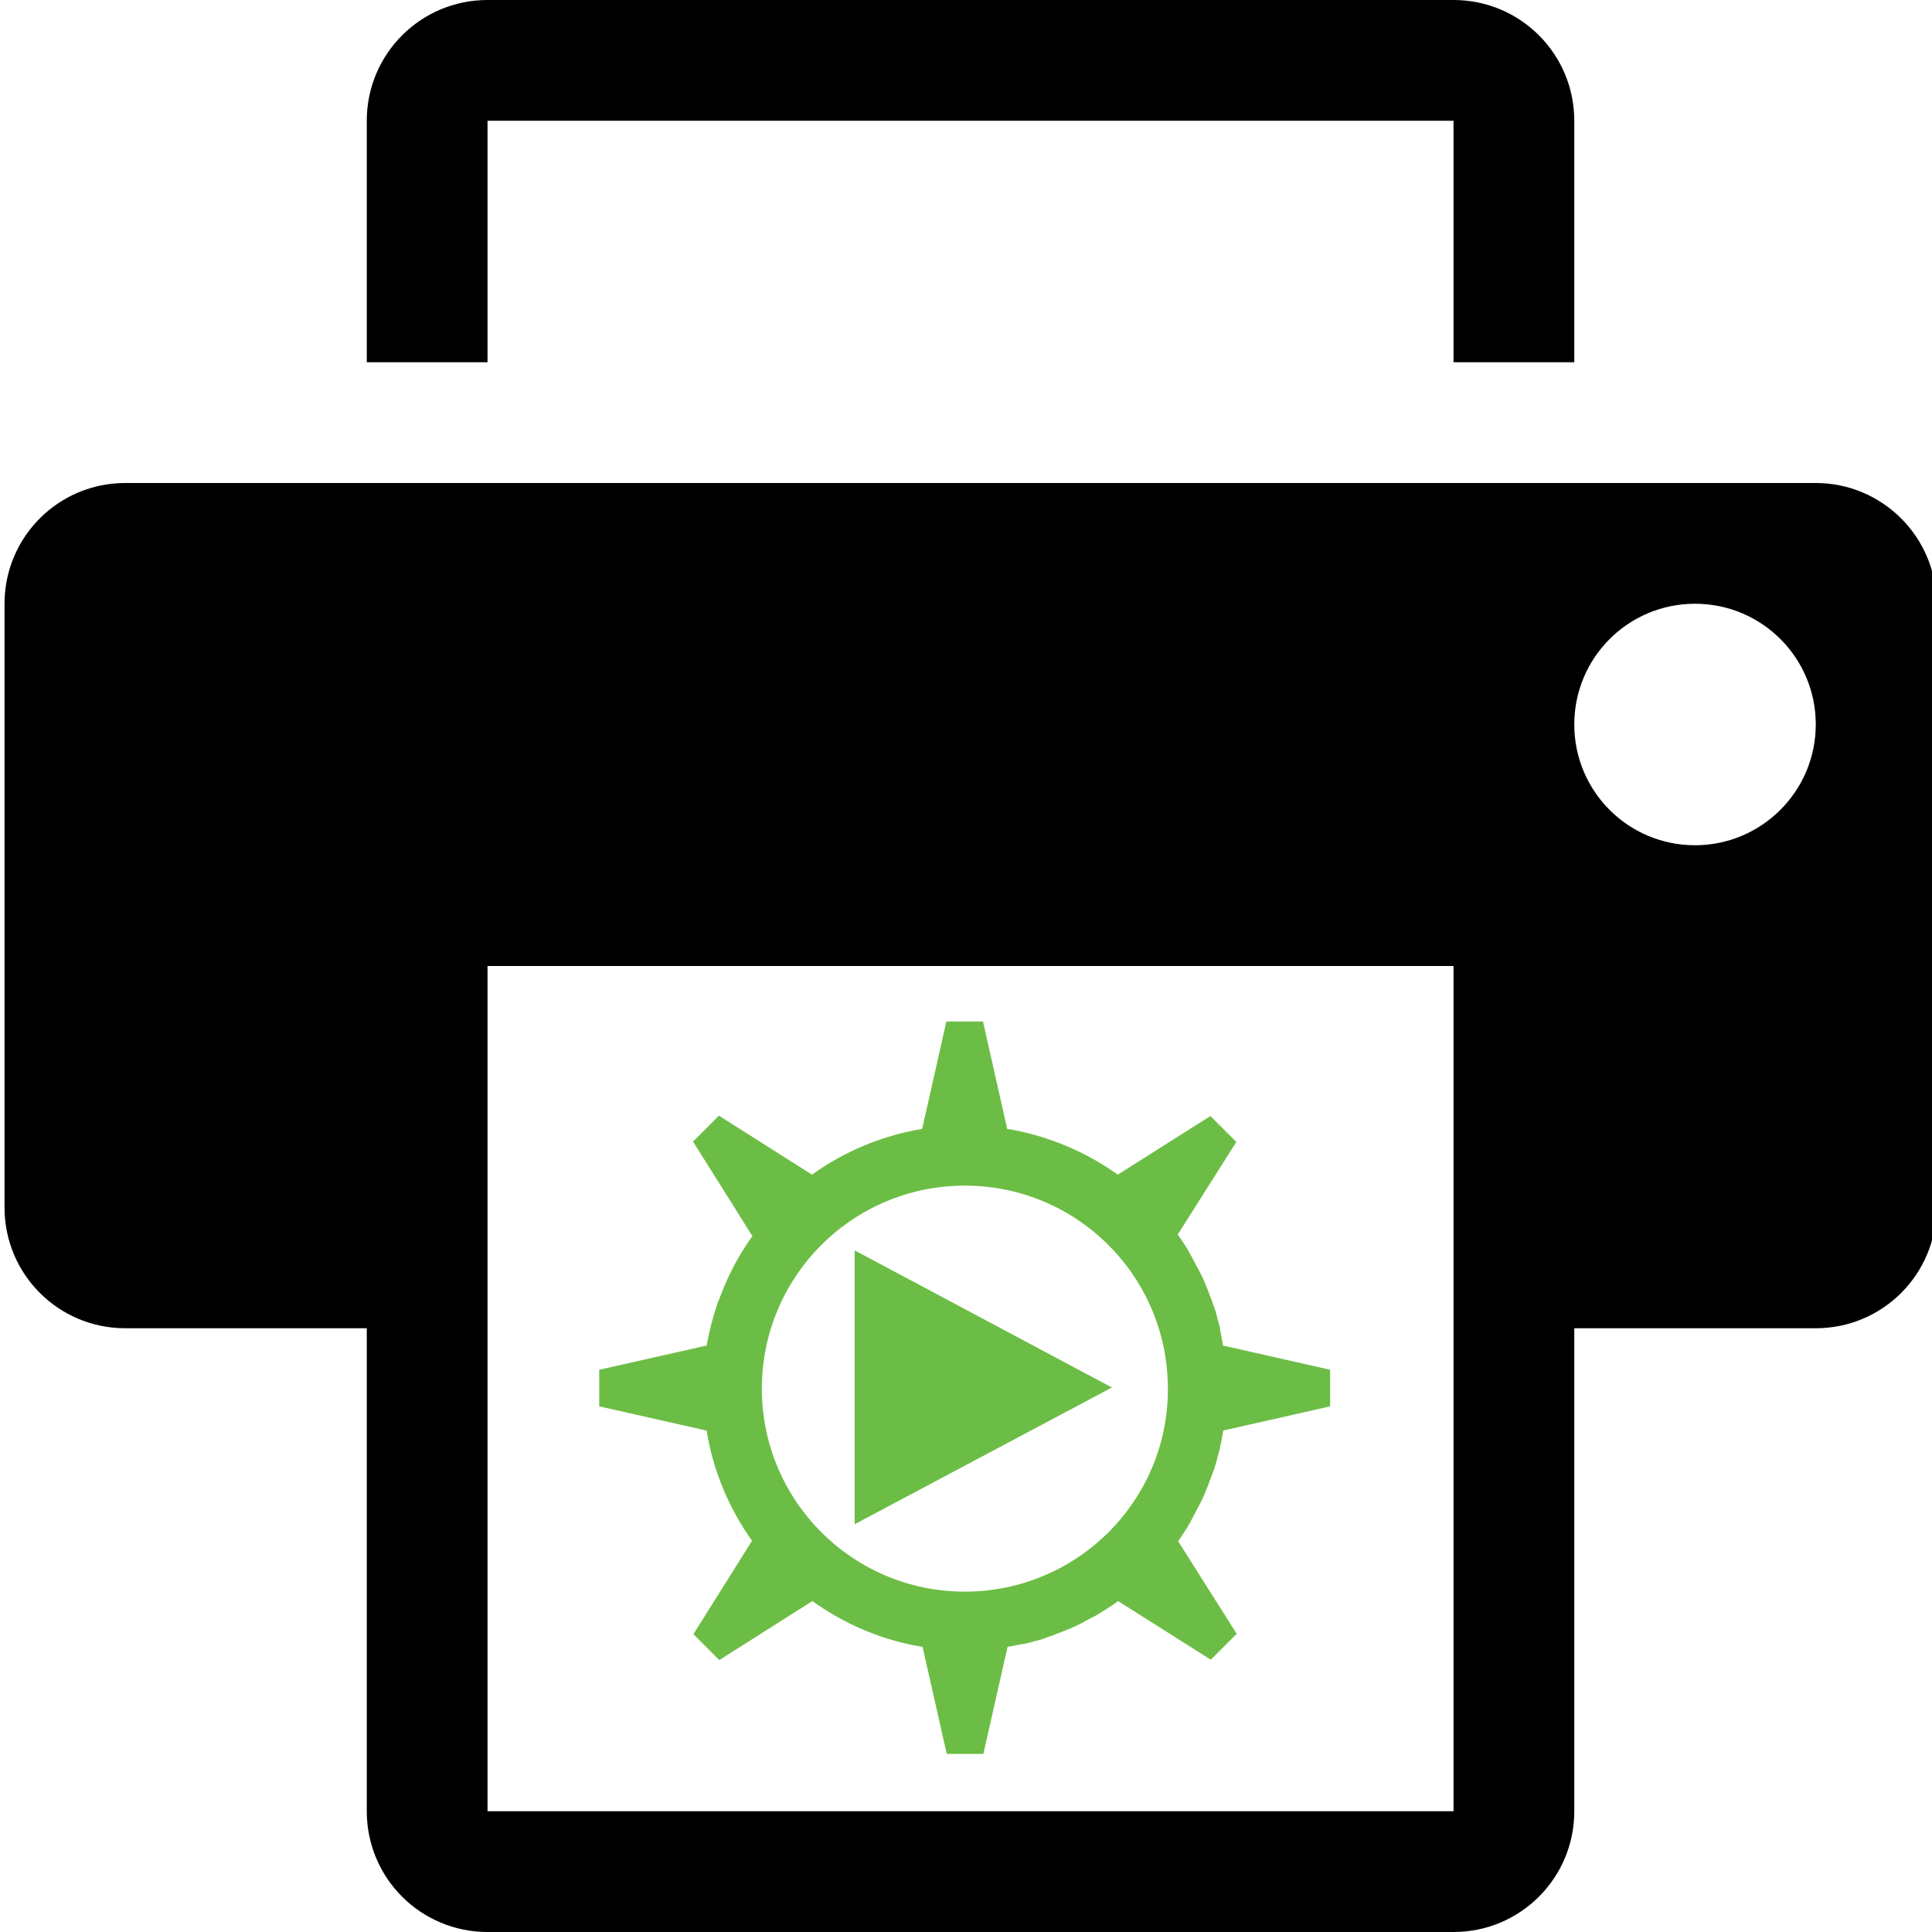 <?xml version="1.0" encoding="utf-8"?>
<!-- Generator: Adobe Illustrator 19.1.0, SVG Export Plug-In . SVG Version: 6.00 Build 0)  -->
<svg version="1.1" id="Layer_1" xmlns="http://www.w3.org/2000/svg" xmlns:xlink="http://www.w3.org/1999/xlink" x="0px" y="0px"
	 viewBox="-139 51 512 512" style="enable-background:new -139 51 512 512;" xml:space="preserve">
<style type="text/css">
	.st0{fill:#6CBD45;stroke:#6CBD45;stroke-miterlimit:10;}
</style>
<g>
	<g>
		<path class="st0" d="M175.3,455.3c0.5-0.7,0.9-1.5,1.3-2.3c0.1-0.1,0.2-0.3,0.2-0.4c0.4-0.7,0.8-1.4,1.1-2.1
			c0.1-0.2,0.3-0.5,0.4-0.7c0.3-0.6,0.6-1.2,0.9-1.8c0.2-0.4,0.3-0.7,0.5-1.1c0.2-0.5,0.4-1,0.6-1.5c0.2-0.5,0.4-1,0.6-1.5
			c0.1-0.4,0.3-0.8,0.4-1.1c0.2-0.6,0.5-1.3,0.7-1.9c0.1-0.3,0.2-0.5,0.3-0.8c0.2-0.7,0.5-1.5,0.7-2.3c0-0.2,0.1-0.3,0.1-0.5
			c0.2-0.8,0.5-1.7,0.7-2.6c0-0.1,0-0.1,0-0.2c0.4-1.6,0.7-3.2,0.9-4.8l28.3-6.4v-8.9l-28.3-6.4c-0.3-1.6-0.6-3.2-0.9-4.8
			c0-0.1,0-0.1,0-0.2c-0.2-0.9-0.4-1.7-0.7-2.6c0-0.2-0.1-0.3-0.1-0.5c-0.2-0.8-0.4-1.5-0.7-2.3c-0.1-0.3-0.2-0.5-0.3-0.8
			c-0.2-0.6-0.4-1.3-0.7-1.9c-0.1-0.4-0.3-0.8-0.4-1.1c-0.2-0.5-0.4-1-0.6-1.5c-0.2-0.5-0.4-1-0.6-1.5c-0.2-0.4-0.3-0.7-0.5-1.1
			c-0.3-0.6-0.6-1.2-0.9-1.8c-0.1-0.2-0.3-0.5-0.4-0.7c-0.4-0.7-0.7-1.4-1.1-2.1c-0.1-0.1-0.2-0.3-0.2-0.4c-0.4-0.8-0.9-1.5-1.3-2.3
			c0-0.1-0.1-0.1-0.1-0.2c-0.9-1.4-1.7-2.7-2.7-4l15.5-24.5l-6.3-6.3l-24.5,15.5c-9-6.5-19.2-10.6-29.7-12.3l-6.4-28.4h-8.9
			l-6.4,28.4c-10.5,1.7-20.6,5.8-29.6,12.3l-24.6-15.6l-6.3,6.3L61,378.6c-2.4,3.3-4.5,6.8-6.2,10.4c-0.1,0.1-0.1,0.3-0.2,0.4
			c-0.3,0.7-0.6,1.3-0.9,2c-0.2,0.4-0.4,0.8-0.5,1.2c-0.2,0.4-0.3,0.8-0.5,1.2c-0.3,0.7-0.5,1.4-0.8,2.1c-0.1,0.1-0.1,0.3-0.2,0.4
			c-1.3,3.8-2.3,7.7-3,11.7l-28.4,6.4v8.9l28.4,6.4c1.7,10.9,6,21,12.2,29.6L45.4,484l6.3,6.3l24.6-15.6
			c8.6,6.2,18.7,10.6,29.6,12.3l6.4,28.3h8.9l6.4-28.3c1.6-0.3,3.2-0.6,4.8-0.9c0.1,0,0.1,0,0.2,0c0.9-0.2,1.7-0.4,2.6-0.7
			c0.2,0,0.3-0.1,0.5-0.1c0.8-0.2,1.5-0.4,2.2-0.7c0.3-0.1,0.5-0.2,0.8-0.3c0.6-0.2,1.3-0.4,1.9-0.7c0.4-0.1,0.8-0.3,1.1-0.4
			c0.5-0.2,1-0.4,1.5-0.6c0.5-0.2,1-0.4,1.5-0.6c0.4-0.2,0.7-0.3,1.1-0.5c0.6-0.3,1.2-0.6,1.8-0.9c0.2-0.1,0.5-0.2,0.7-0.4
			c0.7-0.4,1.4-0.7,2.1-1.1c0.1-0.1,0.3-0.2,0.4-0.2c0.8-0.4,1.5-0.9,2.3-1.4c0.1,0,0.1-0.1,0.2-0.1c1.4-0.9,2.7-1.7,4-2.7
			l24.5,15.5l6.3-6.3l-15.5-24.5c1-1.3,1.8-2.7,2.7-4C175.3,455.4,175.3,455.3,175.3,455.3z M116.7,473.3c-30,0-54.3-24.3-54.3-54.3
			c0-30,24.3-54.3,54.3-54.3c30,0,54.3,24.3,54.3,54.3C171.1,449,146.7,473.3,116.7,473.3z"/>
		<polygon class="st0" points="88,454.1 154.6,418.7 88,383.2 		"/>
	</g>
	<path d="M-9.8,83h256v64h32V83c0-17.7-14.3-32-32-32h-256c-17.7,0-32,14.3-32,32v64h32V83z"/>
	<path d="M342.2,179h-448c-17.7,0-32,14.3-32,32v160c0,17.7,14.3,32,32,32h64v128c0,17.7,14.3,32,32,32h256c17.7,0,32-14.3,32-32
		V403h64c17.7,0,32-14.3,32-32V211C374.2,193.3,359.8,179,342.2,179z M246.2,531h-256V307h256V531z M310.2,275
		c-17.7,0-32-14.3-32-32c0-17.7,14.3-32,32-32s32,14.3,32,32C342.2,260.7,327.8,275,310.2,275z"/>
</g>
</svg>
